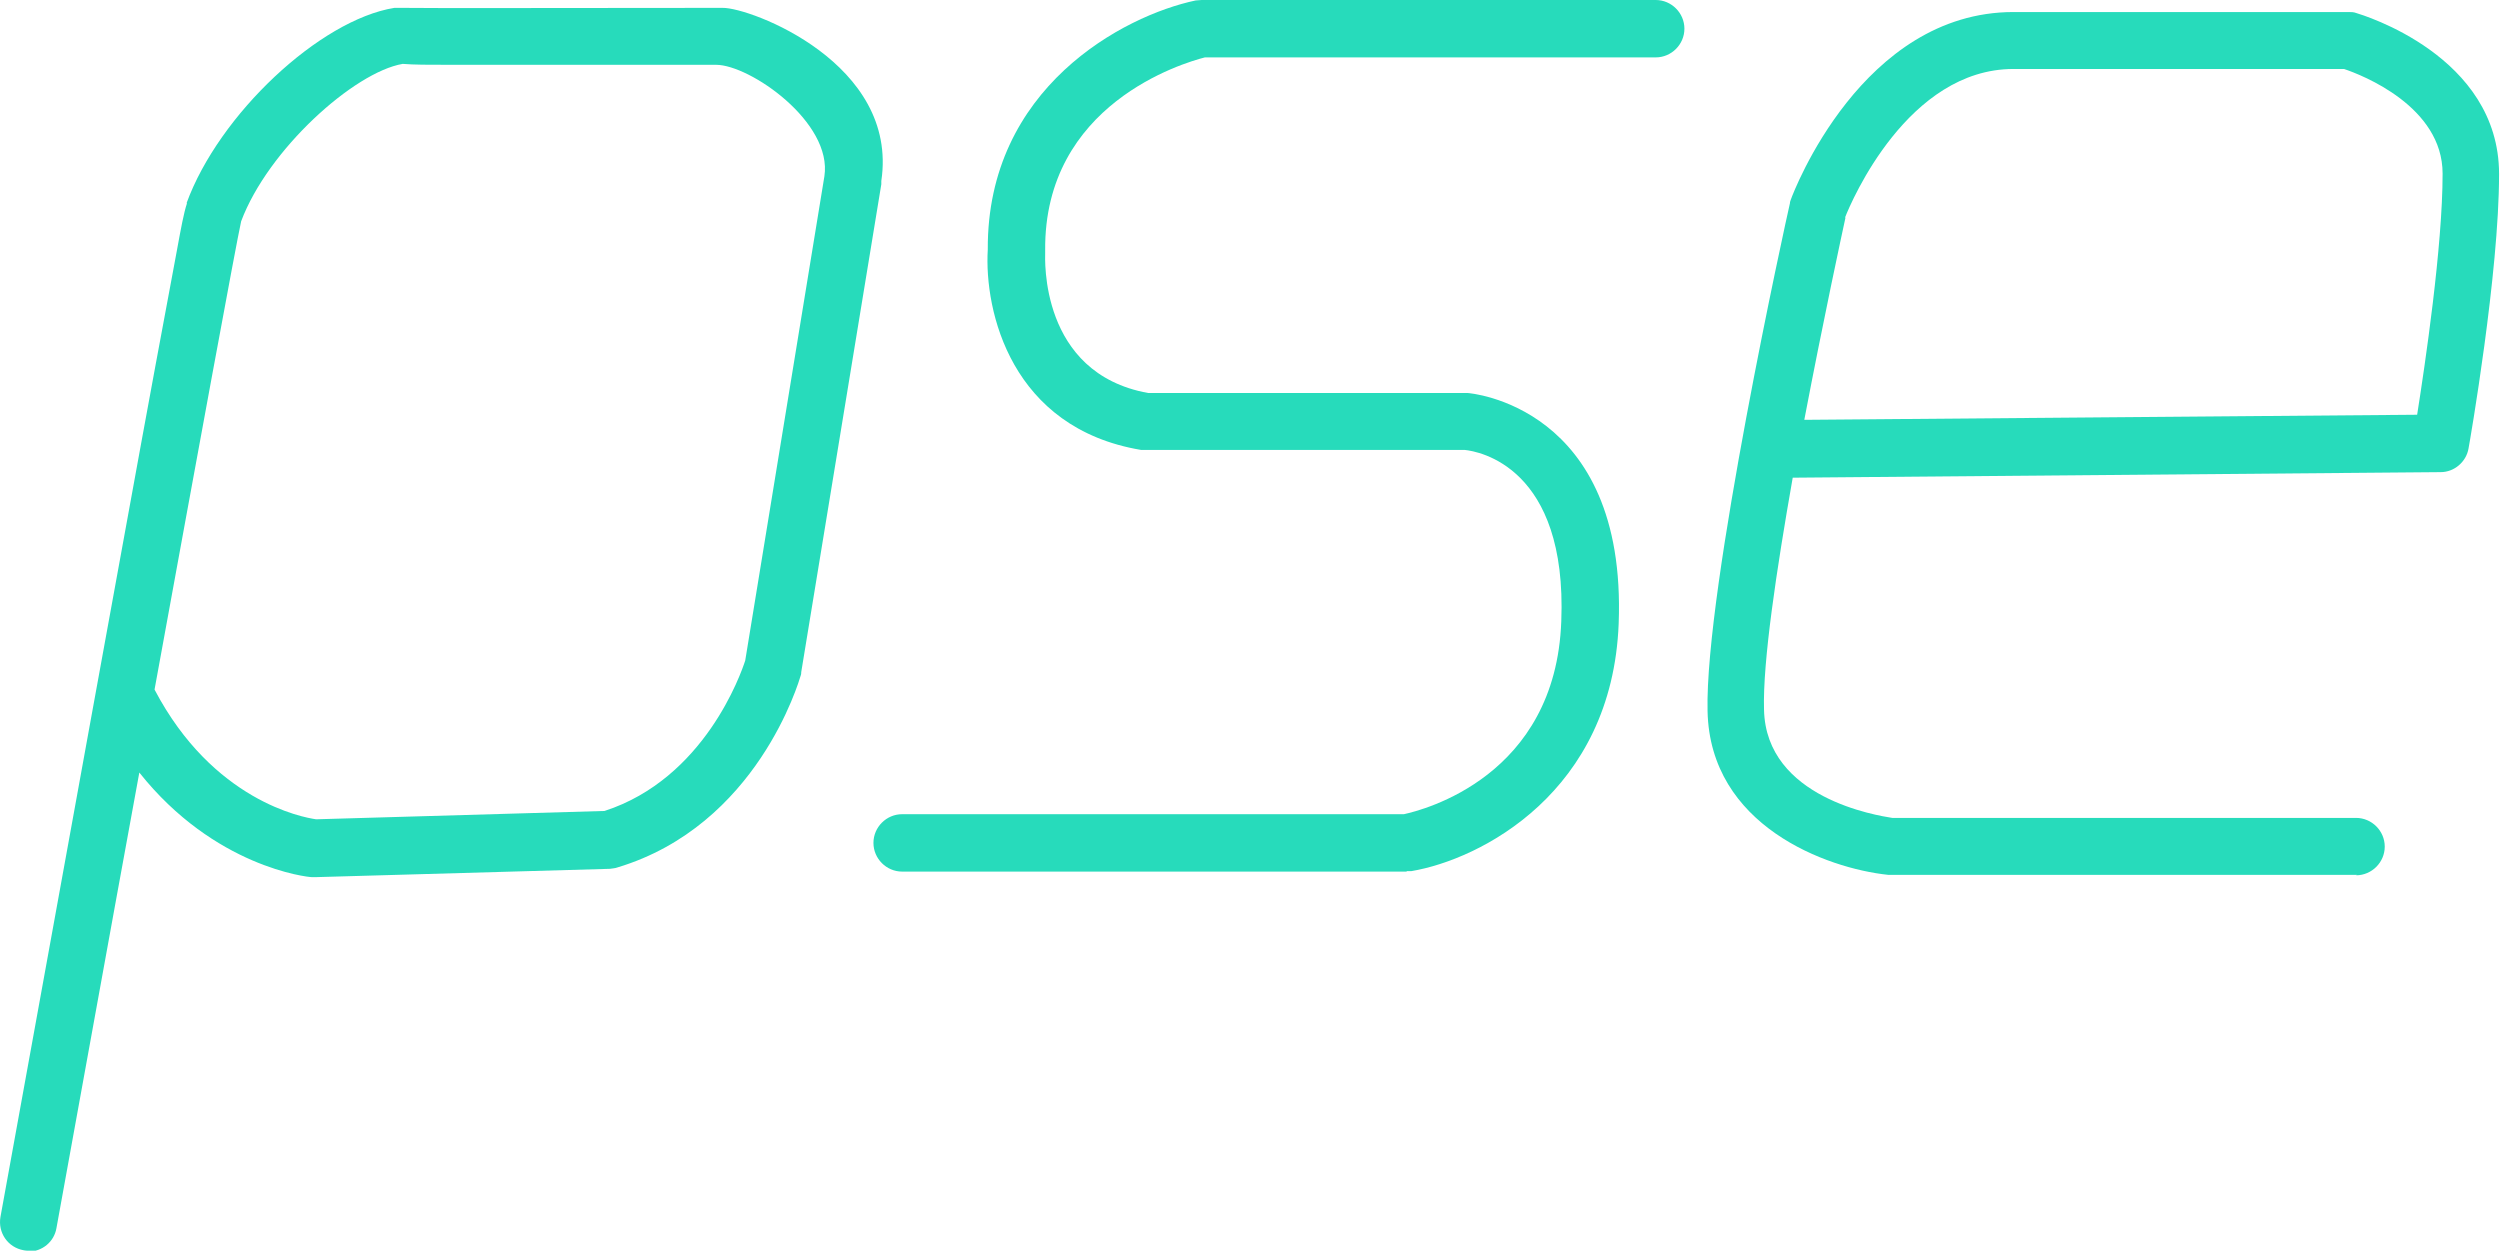 <?xml version="1.0" encoding="UTF-8"?>
<svg id="Layer_2" data-name="Layer 2" xmlns="http://www.w3.org/2000/svg" viewBox="0 0 54.01 27.02">
  <defs>
    <style>
      .cls-1 {
        fill: #27dbbb;
      }
    </style>
  </defs>
  <g id="Layer_1-2" data-name="Layer 1">
    <g>
      <path class="cls-1" d="m30.39,18.83h-10.9c-.34,0-.62-.28-.62-.62s.28-.62.62-.62h10.84c.41-.09,3.28-.81,3.4-4.17.13-3.33-1.78-3.67-2.09-3.7,0,0-6.99,0-6.99,0-2.8-.47-3.39-2.99-3.31-4.33-.02-3.49,2.93-5.05,4.49-5.38.04,0,.09-.01.13-.01h9.81c.34,0,.62.28.62.62s-.28.62-.62.62h-9.74c-.47.12-3.48,1.01-3.45,4.17,0,.02,0,.03,0,.05,0,.11-.13,2.6,2.22,3.03,0,0,6.91,0,6.9,0,.03,0,3.45.26,3.27,4.98-.14,3.65-2.99,5.1-4.48,5.35-.03,0-.07,0-.1,0Z"/>
      <path class="cls-1" d="m50.92,18.9h-10.06s-.04,0-.07,0c-1.33-.14-3.85-1.06-3.9-3.54-.06-2.63,1.7-10.63,1.78-10.97,0-.03.01-.05.02-.08.06-.17,1.54-4.05,4.81-4.05h7.23c.06,0,.12,0,.17.02.13.04,3.09.92,3.09,3.48,0,2.15-.63,5.77-.66,5.93-.05.29-.31.51-.6.51l-14,.12c-.35,1.99-.65,3.98-.62,5.01.04,1.92,2.46,2.29,2.77,2.34h10.02c.34,0,.62.28.62.62s-.28.62-.62.62Zm-11.05-14.2c-.07.32-.48,2.22-.89,4.37l13.24-.11c.17-1.08.55-3.63.55-5.21,0-1.45-1.74-2.13-2.13-2.26h-7.14c-2.28,0-3.5,2.85-3.64,3.21Z"/>
      <path class="cls-1" d="m.62,27.02s-.07,0-.11-.01c-.34-.06-.56-.38-.5-.72,0,0,.99-5.45,1.98-10.9.5-2.73.99-5.45,1.37-7.5.19-1.02.35-1.88.46-2.47.09-.49.15-.82.22-1.03h-.01C4.73,2.47,6.91.43,8.52.17c.06,0,.11,0,.17,0,.41.01,4.33,0,6.92,0h0c.6-.01,3.81,1.2,3.43,3.74,0,.02,0,.05,0,.07l-1.73,10.54s0,.05-.01.07c-.04.13-.94,3.24-3.96,4.15-.05.02-.11.02-.16.03l-6.36.18s-.05,0-.08,0c-.1,0-2.11-.22-3.73-2.26-.69,3.76-1.37,7.54-1.79,9.84-.05.3-.31.51-.61.51Zm2.72-12.12c1.26,2.4,3.2,2.76,3.49,2.8l6.23-.18c2.16-.7,2.95-2.97,3.04-3.25l1.71-10.46c.18-1.17-1.61-2.41-2.34-2.41-.45,0-1.9,0-3.35,0-.88,0-1.75,0-2.41,0-.45,0-.77,0-1.01-.02-1.05.18-2.91,1.85-3.49,3.4-.11.49-.95,5.07-1.87,10.11Z"/>
    </g>
  </g>
</svg>